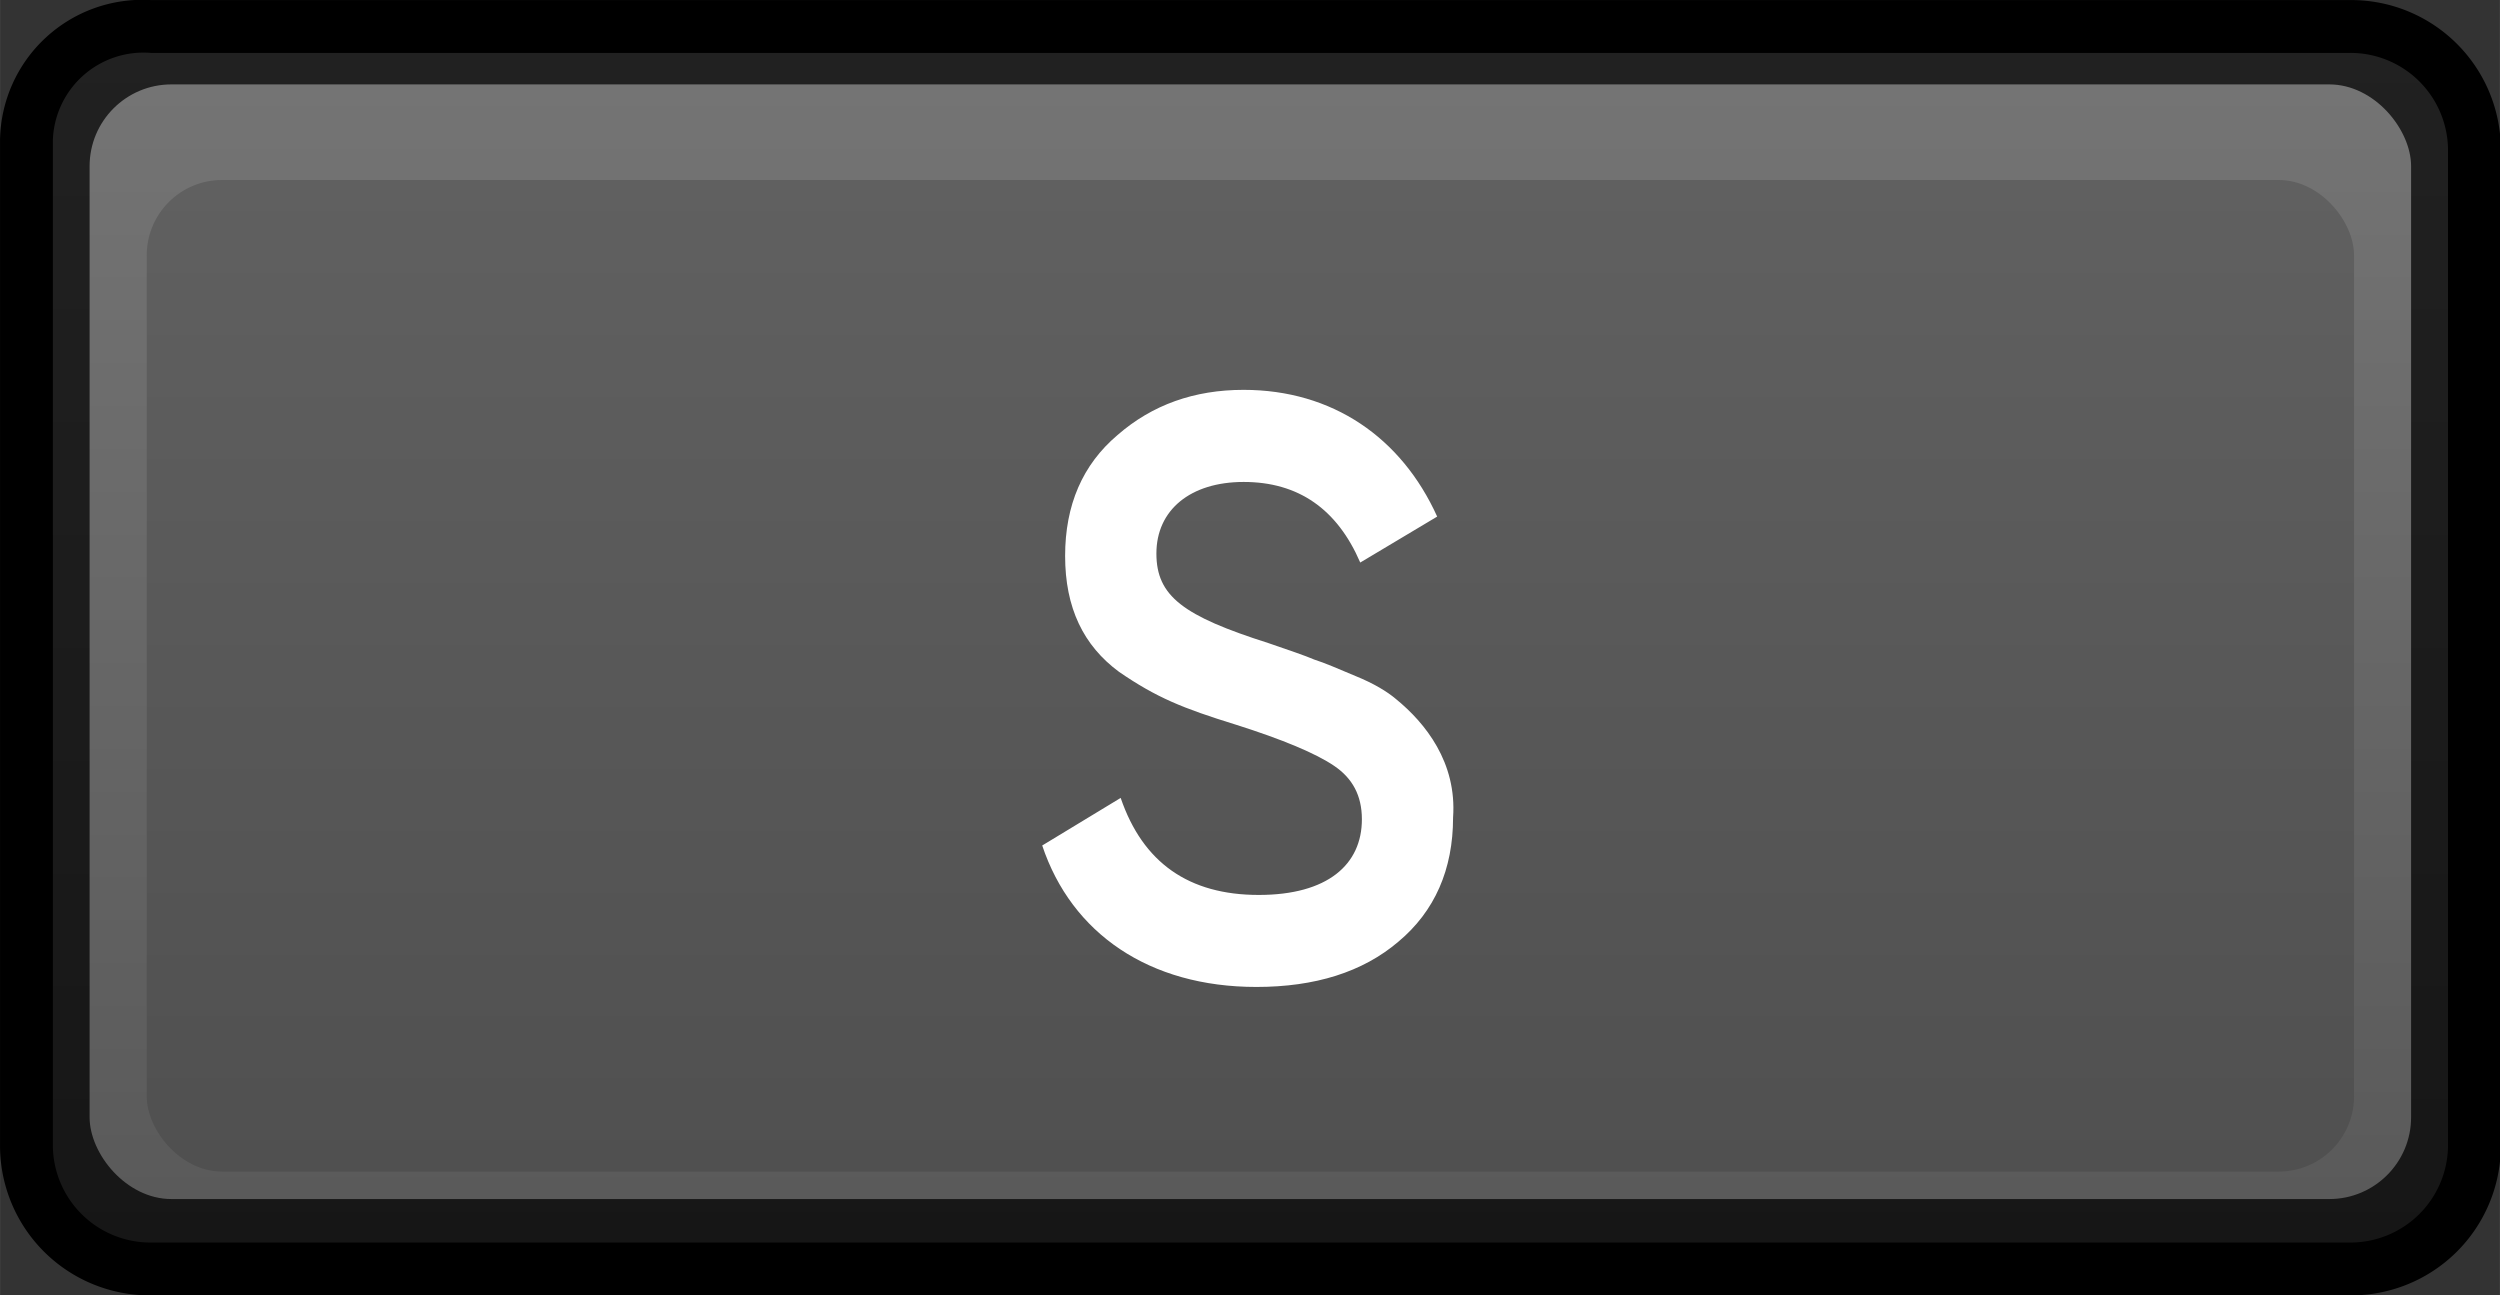<?xml version="1.0" encoding="UTF-8" standalone="no"?>
<svg xmlns:dc="http://purl.org/dc/elements/1.1/" xmlns:cc="http://creativecommons.org/ns#" xmlns:rdf="http://www.w3.org/1999/02/22-rdf-syntax-ns#" xmlns:svg="http://www.w3.org/2000/svg" xmlns="http://www.w3.org/2000/svg" xmlns:sodipodi="http://sodipodi.sourceforge.net/DTD/sodipodi-0.dtd" xmlns:inkscape="http://www.inkscape.org/namespaces/inkscape" width="9.65mm" height="5mm" viewBox="0 0 36.472 18.898" version="1.1" id="svg5429" sodipodi:docname="solo-off.svg" inkscape:version="1.0 (4035a4f, 2020-05-01)">
  <rect x="0" y="0" width="36.472" height="18.898" fill="#333333" stroke="none"/>
  <sodipodi:namedview inkscape:document-rotation="0" pagecolor="#ffffff" bordercolor="#666666" borderopacity="1" objecttolerance="10" gridtolerance="10" guidetolerance="10" inkscape:pageopacity="0" inkscape:pageshadow="2" inkscape:window-width="1910" inkscape:window-height="1100" id="namedview5431" showgrid="false" inkscape:document-units="mm" units="mm" inkscape:zoom="15.926554" inkscape:cx="10.305997" inkscape:cy="7.0727248" inkscape:window-x="0" inkscape:window-y="23" inkscape:window-maximized="0" inkscape:current-layer="svg5429" />
  <defs id="defs5413">
    <linearGradient id="linear-gradient" x1="13.654" y1="0.289" x2="13.654" y2="13.857" gradientUnits="userSpaceOnUse">
      <stop offset="0" stop-color="#212121" id="stop5398" />
      <stop offset="1" stop-color="#161616" id="stop5400" />
    </linearGradient>
    <linearGradient id="linear-gradient-2" x1="13.654" y1="0.921" x2="13.654" y2="13.093" gradientUnits="userSpaceOnUse">
      <stop offset="0" stop-color="#747474" id="stop5403" />
      <stop offset="1" stop-color="#5a5a5a" id="stop5405" />
    </linearGradient>
    <linearGradient id="linear-gradient-3" x1="13.654" y1="1.965" x2="13.654" y2="12.793" gradientUnits="userSpaceOnUse">
      <stop offset="0" stop-color="#606060" id="stop5408" />
      <stop offset="1" stop-color="#505050" id="stop5410" />
    </linearGradient>
  </defs>
  <g transform="matrix(1.336,0,0,1.336,0,9.213824e-4)" data-name="Layer 1" id="Layer_1-2">
    <g id="path6">
      <path id="path5415" style="fill:url(#linear-gradient)" d="m 1.647,13.857 a 1.346,1.346 0 0 1 -1.358,-1.331 v -11 A 1.273,1.273 0 0 1 1.647,0.289 H 25.662 a 1.346,1.346 0 0 1 1.358,1.331 V 12.525 A 1.346,1.346 0 0 1 25.662,13.857 Z" />
      <path id="path5417" d="m 25.662,0.577 a 1.066,1.066 0 0 1 1.07,1.043 v 10.905 A 1.066,1.066 0 0 1 25.662,13.568 H 1.647 A 1.066,1.066 0 0 1 0.577,12.525 V 1.525 A 0.99,0.99 0 0 1 1.647,0.577 H 25.662 M 25.662,0 H 1.647 A 1.555,1.555 0 0 0 0,1.525 v 11 a 1.635,1.635 0 0 0 1.647,1.62 H 25.662 a 1.635,1.635 0 0 0 1.647,-1.62 V 1.62 A 1.635,1.635 0 0 0 25.662,0 Z" />
    </g>
  </g>
  <g transform="matrix(1.336,0,0,1.336,0,9.213824e-4)" data-name="Layer 2" id="Layer_2-2">
    <rect id="rect5421" style="fill:url(#linear-gradient-2)" rx="0.893" height="12.172" width="25.351" y="0.921" x="0.978" />
    <rect id="rect5423" style="fill:url(#linear-gradient-3)" rx="0.822" height="10.828" width="24.104" y="1.965" x="1.602" />
  </g>
  <g id="g13" transform="matrix(1.333,0,0,1.333,-0.028,0.397)">
    <path d="m 11.427,8.956 0.859,-0.521 c 0.243,0.711 0.747,1.062 1.511,1.062 0.755,0 1.129,-0.333 1.129,-0.828 0,-0.261 -0.104,-0.45 -0.304,-0.585 C 14.422,7.948 14.057,7.795 13.545,7.633 12.963,7.453 12.677,7.336 12.269,7.056 11.878,6.768 11.678,6.354 11.678,5.787 c 0,-0.558 0.191,-0.999 0.573,-1.323 0.382,-0.333 0.842,-0.495 1.38,-0.495 0.973,0 1.728,0.522 2.119,1.387 L 14.908,5.859 C 14.656,5.274 14.231,4.977 13.632,4.977 c -0.582,0 -0.955,0.306 -0.955,0.783 0,0.468 0.295,0.684 1.224,0.98 0.235,0.081 0.399,0.136 0.504,0.181 0.113,0.036 0.26,0.099 0.451,0.18 0.2,0.081 0.348,0.171 0.443,0.252 0.321,0.262 0.668,0.693 0.625,1.297 0,0.567 -0.2,1.026 -0.599,1.359 -0.391,0.333 -0.912,0.495 -1.554,0.495 -1.172,-10e-6 -2.023,-0.585 -2.344,-1.549 z" id="path11" inkscape:connector-curvature="0" style="fill:#ffffff" />
  </g>
</svg>

